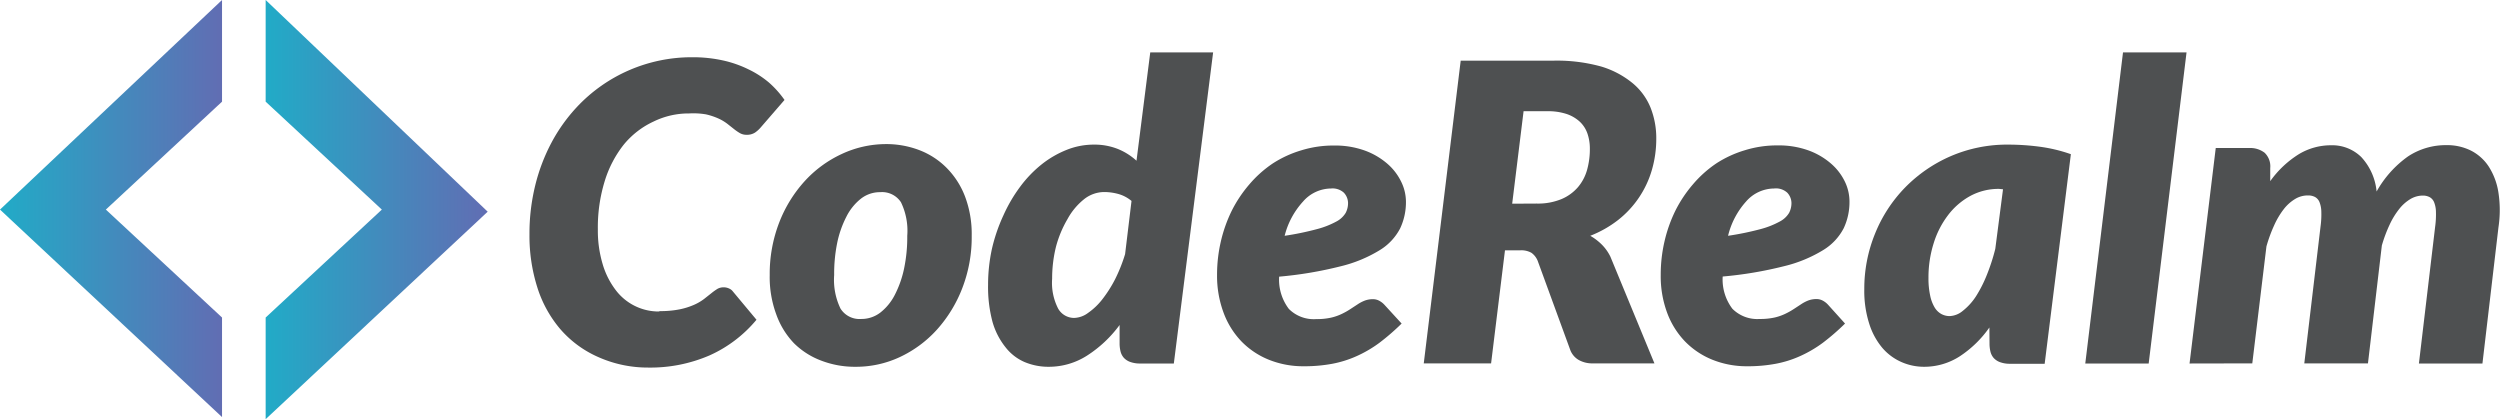 <svg id="Layer_1" data-name="Layer 1" xmlns="http://www.w3.org/2000/svg" xmlns:xlink="http://www.w3.org/1999/xlink" viewBox="0 0 190.85 32"><defs><style>.cls-1{fill:url(#linear-gradient);}.cls-2{fill:url(#linear-gradient-2);}.cls-3{fill:#4e5051;}</style><linearGradient id="linear-gradient" x1="20.28" y1="16" x2="37.23" y2="16" gradientUnits="userSpaceOnUse"><stop offset="0" stop-color="#21abc7"/><stop offset="1" stop-color="#616db3"/></linearGradient><linearGradient id="linear-gradient-2" x1="0" y1="15.92" x2="16.95" y2="15.92" xlink:href="#linear-gradient"/></defs><title>logo-code-realm</title><polygon class="cls-1" points="20.28 0 20.28 7.76 29.15 16 20.28 24.24 20.28 32 37.23 16.16 20.28 0 20.28 0"/><polygon class="cls-2" points="16.95 24.24 8.08 16 16.95 7.76 16.95 0 0 16 16.95 31.84 16.95 24.24 16.95 24.24"/><path class="cls-3" d="M54.73,27.75a7.48,7.48,0,0,0,1.52-.13,5.42,5.42,0,0,0,1.1-.34,3.8,3.8,0,0,0,.78-.45l.57-.45a4.35,4.35,0,0,1,.48-.34,1,1,0,0,1,.9,0,.68.68,0,0,1,.25.2l1.81,2.17a9.94,9.94,0,0,1-3.58,2.72,11.37,11.37,0,0,1-4.7.93A9.27,9.27,0,0,1,50,31.23a8.15,8.15,0,0,1-2.85-2.12,9.13,9.13,0,0,1-1.75-3.2,13,13,0,0,1-.59-4,15.45,15.45,0,0,1,.44-3.76,14.18,14.18,0,0,1,1.25-3.28,12.74,12.74,0,0,1,1.94-2.71,12,12,0,0,1,8.8-3.79,10.64,10.64,0,0,1,2.37.25,8.59,8.59,0,0,1,1.93.68,7.28,7.28,0,0,1,1.55,1,7.46,7.46,0,0,1,1.19,1.33l-1.81,2.09a2.27,2.27,0,0,1-.44.4,1.15,1.15,0,0,1-.67.17,1,1,0,0,1-.49-.13,3.65,3.65,0,0,1-.45-.31l-.52-.41a3.49,3.49,0,0,0-.68-.4,5,5,0,0,0-.94-.31A5.76,5.76,0,0,0,57,12.66a6.09,6.09,0,0,0-2.72.62A6.43,6.43,0,0,0,52,15.05a8.51,8.51,0,0,0-1.45,2.79,12,12,0,0,0-.52,3.67,8.94,8.94,0,0,0,.36,2.63,6.1,6.1,0,0,0,1,2,4.11,4.11,0,0,0,3.33,1.64Z" transform="translate(-4.39 -4)"/><path class="cls-3" d="M69.69,32a7.12,7.12,0,0,1-2.58-.46A5.89,5.89,0,0,1,65,30.2,6.17,6.17,0,0,1,63.65,28a8.2,8.2,0,0,1-.5-3,10.88,10.88,0,0,1,.72-4,10.12,10.12,0,0,1,1.94-3.16,8.86,8.86,0,0,1,2.83-2.08A8,8,0,0,1,72,15a7.05,7.05,0,0,1,2.57.46,5.9,5.9,0,0,1,2.07,1.34A6.27,6.27,0,0,1,78.06,19a8.09,8.09,0,0,1,.51,3,10.79,10.79,0,0,1-.72,4,10.23,10.23,0,0,1-1.94,3.17,8.89,8.89,0,0,1-2.83,2.09A7.89,7.89,0,0,1,69.69,32Zm.44-3.65a2.36,2.36,0,0,0,1.48-.5,4.06,4.06,0,0,0,1.1-1.36,7.91,7.91,0,0,0,.7-2A11.73,11.73,0,0,0,73.65,22a5,5,0,0,0-.48-2.56,1.72,1.72,0,0,0-1.58-.77,2.36,2.36,0,0,0-1.48.5A4.07,4.07,0,0,0,69,20.55a7.77,7.77,0,0,0-.7,2A11.81,11.81,0,0,0,68.07,25a5.05,5.05,0,0,0,.48,2.55A1.71,1.71,0,0,0,70.13,28.35Z" transform="translate(-4.39 -4)"/><path class="cls-3" d="M97,8l-3,23.75H91.44a2.15,2.15,0,0,1-.77-.12,1.22,1.22,0,0,1-.49-.32,1.16,1.16,0,0,1-.25-.49,2.55,2.55,0,0,1-.07-.62V28.81a9.31,9.31,0,0,1-2.49,2.34,5.41,5.41,0,0,1-2.9.85,4.69,4.69,0,0,1-1.86-.36,3.7,3.7,0,0,1-1.45-1.12,5.51,5.51,0,0,1-1-1.94,10.3,10.3,0,0,1-.34-2.83,12.8,12.8,0,0,1,.3-2.78A13,13,0,0,1,81,20.42a11.56,11.56,0,0,1,1.28-2.18,9.16,9.16,0,0,1,1.64-1.7,7.56,7.56,0,0,1,1.9-1.1,5.55,5.55,0,0,1,2.06-.4,4.81,4.81,0,0,1,1.84.33,4.75,4.75,0,0,1,1.43.9L92.2,8ZM90.77,19.34a2.68,2.68,0,0,0-1-.53,4.13,4.13,0,0,0-1.07-.15,2.49,2.49,0,0,0-1.58.57,5,5,0,0,0-1.24,1.5A8.38,8.38,0,0,0,85,22.85a10.11,10.11,0,0,0-.29,2.43,4.3,4.3,0,0,0,.46,2.28,1.4,1.4,0,0,0,1.22.71,1.86,1.86,0,0,0,1.06-.38,5,5,0,0,0,1.06-1,9.68,9.68,0,0,0,1-1.56,12.28,12.28,0,0,0,.77-1.93Z" transform="translate(-4.39 -4)"/><path class="cls-3" d="M111.39,28.7a17.5,17.5,0,0,1-1.71,1.48,9.37,9.37,0,0,1-1.71,1,8.22,8.22,0,0,1-1.87.59,11.53,11.53,0,0,1-2.17.19,7,7,0,0,1-2.68-.5,6.08,6.08,0,0,1-2.1-1.41,6.33,6.33,0,0,1-1.36-2.2A8.05,8.05,0,0,1,97.3,25a11.25,11.25,0,0,1,.29-2.57,10.89,10.89,0,0,1,.84-2.36,9.88,9.88,0,0,1,1.34-2,8.77,8.77,0,0,1,1.78-1.59,8.41,8.41,0,0,1,2.17-1,8.28,8.28,0,0,1,2.51-.37,6.67,6.67,0,0,1,2.34.38,5.49,5.49,0,0,1,1.72,1,4.27,4.27,0,0,1,1.06,1.37,3.5,3.5,0,0,1,.37,1.52,4.7,4.7,0,0,1-.44,2.05,4.23,4.23,0,0,1-1.55,1.66,10.35,10.35,0,0,1-3,1.24,29.67,29.67,0,0,1-4.69.79,3.69,3.69,0,0,0,.74,2.46,2.68,2.68,0,0,0,2.09.78,5,5,0,0,0,1.13-.11,3.9,3.9,0,0,0,.83-.29,5.34,5.34,0,0,0,.64-.36l.55-.36a2.89,2.89,0,0,1,.55-.29,1.79,1.79,0,0,1,.65-.11,1,1,0,0,1,.46.12,1.49,1.49,0,0,1,.4.31ZM106,18.39a2.86,2.86,0,0,0-2.14,1A6.05,6.05,0,0,0,102.46,22a21.68,21.68,0,0,0,2.47-.51,6.51,6.51,0,0,0,1.48-.58,1.8,1.8,0,0,0,.71-.66,1.62,1.62,0,0,0,.18-.76,1.17,1.17,0,0,0-.32-.78A1.28,1.28,0,0,0,106,18.39Z" transform="translate(-4.39 -4)"/><path class="cls-3" d="M123,8.63a12.64,12.64,0,0,1,3.63.45A6.88,6.88,0,0,1,129,10.33a4.73,4.73,0,0,1,1.39,1.88,6.29,6.29,0,0,1,.44,2.36,8.51,8.51,0,0,1-.34,2.42,7.52,7.52,0,0,1-2.58,3.81A8.48,8.48,0,0,1,125.79,22a4.22,4.22,0,0,1,.87.66,3.42,3.42,0,0,1,.67.94l3.36,8.14H126a2.09,2.09,0,0,1-1.09-.26,1.5,1.5,0,0,1-.63-.72l-2.5-6.84a1.4,1.4,0,0,0-.48-.62,1.56,1.56,0,0,0-.86-.19h-1.16l-1.06,8.63h-5.14l2.82-23.11Zm-1.3,10.91a4.69,4.69,0,0,0,1.89-.34,3.41,3.41,0,0,0,1.26-.91,3.49,3.49,0,0,0,.7-1.33,5.89,5.89,0,0,0,.21-1.6,3.52,3.52,0,0,0-.19-1.18,2.25,2.25,0,0,0-.59-.9,2.82,2.82,0,0,0-1-.58,4.5,4.5,0,0,0-1.44-.21h-1.84l-.87,7.06Z" transform="translate(-4.39 -4)"/><path class="cls-3" d="M145.24,28.7a17.36,17.36,0,0,1-1.71,1.48,9.31,9.31,0,0,1-1.71,1,8.2,8.2,0,0,1-1.87.59,11.51,11.51,0,0,1-2.16.19,7,7,0,0,1-2.68-.5,6.09,6.09,0,0,1-2.1-1.41,6.31,6.31,0,0,1-1.36-2.2,8,8,0,0,1-.48-2.86,11.25,11.25,0,0,1,.29-2.57,10.85,10.85,0,0,1,.84-2.36,9.85,9.85,0,0,1,1.34-2,8.77,8.77,0,0,1,1.78-1.59,8.42,8.42,0,0,1,2.17-1,8.28,8.28,0,0,1,2.51-.37,6.67,6.67,0,0,1,2.34.38,5.47,5.47,0,0,1,1.72,1,4.27,4.27,0,0,1,1.06,1.37,3.5,3.5,0,0,1,.36,1.52,4.71,4.71,0,0,1-.44,2.05,4.23,4.23,0,0,1-1.55,1.66,10.36,10.36,0,0,1-3,1.24,29.65,29.65,0,0,1-4.69.79,3.7,3.7,0,0,0,.74,2.46,2.68,2.68,0,0,0,2.09.78,5,5,0,0,0,1.13-.11,3.91,3.91,0,0,0,.83-.29,5.4,5.4,0,0,0,.64-.36l.55-.36a2.87,2.87,0,0,1,.55-.29,1.79,1.79,0,0,1,.65-.11,1,1,0,0,1,.46.12,1.47,1.47,0,0,1,.4.31Zm-5.42-10.31a2.86,2.86,0,0,0-2.14,1A6.05,6.05,0,0,0,136.31,22a21.75,21.75,0,0,0,2.48-.51,6.51,6.51,0,0,0,1.47-.58,1.79,1.79,0,0,0,.71-.66,1.62,1.62,0,0,0,.18-.76,1.17,1.17,0,0,0-.32-.78A1.28,1.28,0,0,0,139.82,18.39Z" transform="translate(-4.39 -4)"/><path class="cls-3" d="M156.26,29A8.34,8.34,0,0,1,154,31.2a5,5,0,0,1-2.74.8,4.27,4.27,0,0,1-1.71-.36,4.1,4.1,0,0,1-1.46-1.08,5.35,5.35,0,0,1-1-1.84,8.19,8.19,0,0,1-.38-2.64,11.13,11.13,0,0,1,.82-4.24,10.85,10.85,0,0,1,2.28-3.51,11,11,0,0,1,3.48-2.4,10.84,10.84,0,0,1,4.43-.89,18.46,18.46,0,0,1,2.38.16,11.87,11.87,0,0,1,2.38.57l-2,16h-2.63a2.14,2.14,0,0,1-.77-.12,1.22,1.22,0,0,1-.49-.32,1.16,1.16,0,0,1-.25-.49,2.58,2.58,0,0,1-.07-.62ZM157,18.42a4.53,4.53,0,0,0-2.2.54,5.37,5.37,0,0,0-1.7,1.47,6.88,6.88,0,0,0-1.1,2.16,8.65,8.65,0,0,0-.39,2.63,6.12,6.12,0,0,0,.13,1.35,2.89,2.89,0,0,0,.34.9,1.38,1.38,0,0,0,.51.5,1.33,1.33,0,0,0,.64.16,1.66,1.66,0,0,0,1-.4,4.58,4.58,0,0,0,1-1.1,9.81,9.81,0,0,0,.83-1.63,15.12,15.12,0,0,0,.65-2l.59-4.55Z" transform="translate(-4.39 -4)"/><path class="cls-3" d="M163.58,31.75,166.46,8h4.85l-2.89,23.75Z" transform="translate(-4.39 -4)"/><path class="cls-3" d="M171.54,31.75l2-16.45h2.54a1.81,1.81,0,0,1,1.19.36,1.44,1.44,0,0,1,.43,1.17v1a7.64,7.64,0,0,1,2.2-2.07,4.75,4.75,0,0,1,2.43-.67,3.17,3.17,0,0,1,2.32.9,4.49,4.49,0,0,1,1.17,2.63,8.15,8.15,0,0,1,2.4-2.68,5.23,5.23,0,0,1,2.93-.86,4.08,4.08,0,0,1,1.86.41,3.55,3.55,0,0,1,1.36,1.21,5.09,5.09,0,0,1,.75,2,8.8,8.8,0,0,1,0,2.67L193.9,31.75h-4.85l1.24-10.45a6.79,6.79,0,0,0,.06-1.13,2.07,2.07,0,0,0-.14-.73.78.78,0,0,0-.34-.39,1.1,1.1,0,0,0-.52-.12,1.86,1.86,0,0,0-.94.26,3.15,3.15,0,0,0-.86.76,5.93,5.93,0,0,0-.74,1.21,10.74,10.74,0,0,0-.59,1.58l-1.06,9H180.3l1.24-10.45a6.81,6.81,0,0,0,.06-1.13,2.1,2.1,0,0,0-.14-.73.78.78,0,0,0-.34-.39,1.1,1.1,0,0,0-.52-.12,1.86,1.86,0,0,0-1,.27,3.18,3.18,0,0,0-.87.78A6.08,6.08,0,0,0,178,21.2a11.18,11.18,0,0,0-.59,1.61l-1.08,8.93Z" transform="translate(-4.39 -4)"/></svg>